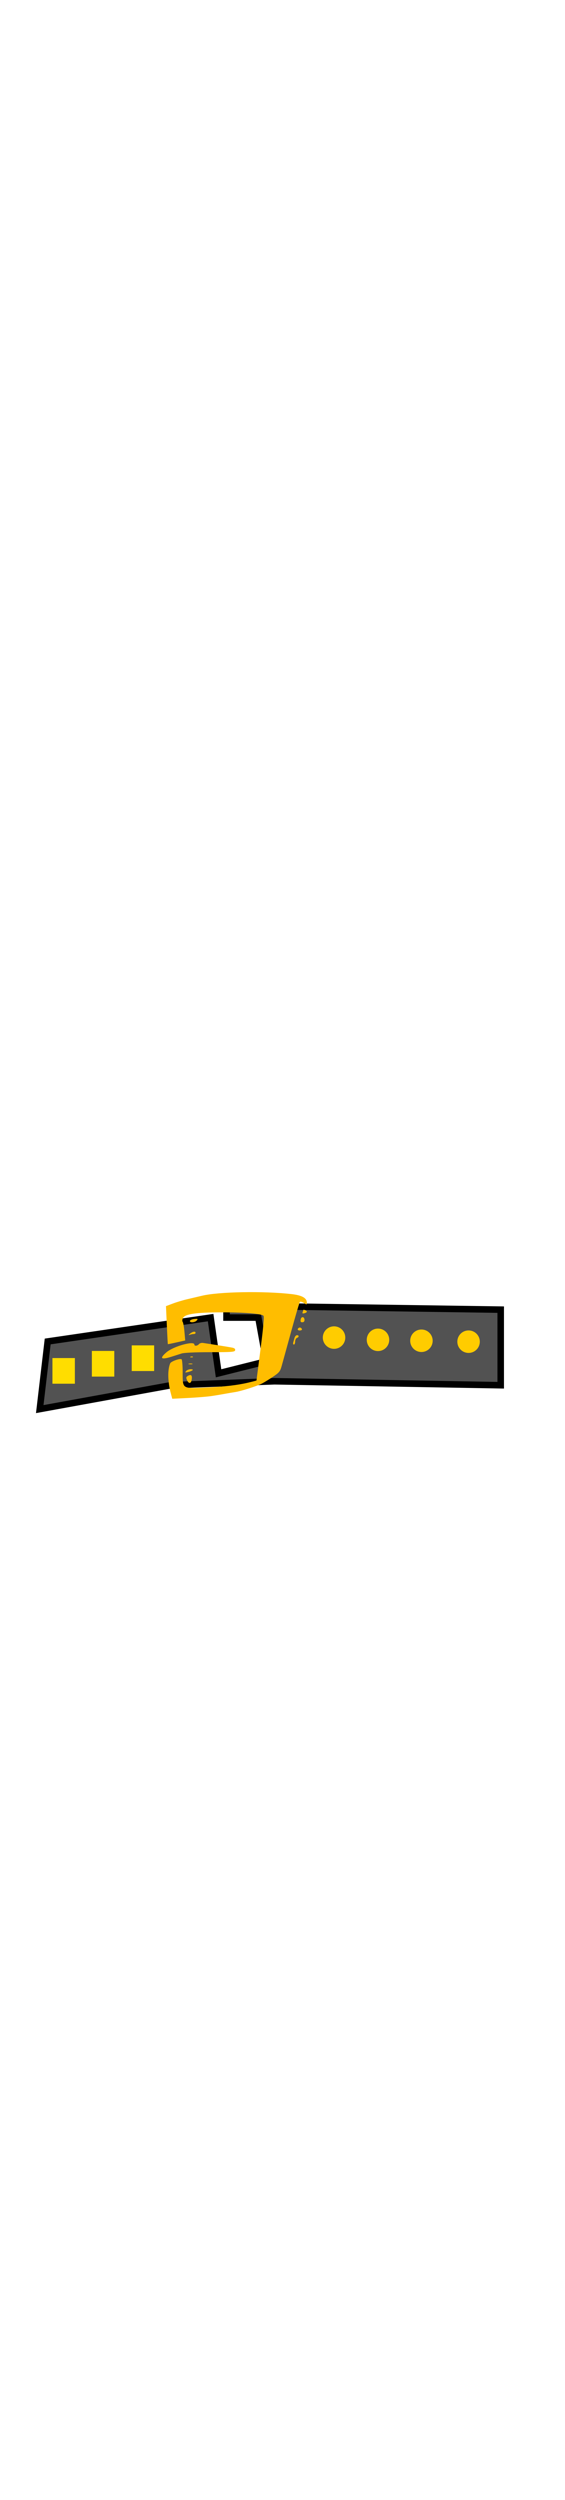 <?xml version="1.0" encoding="utf-8"?>
<svg class="pants" width="86" height="380" viewBox="202.715 584.407 86.593 380.048" preserveAspectRatio="xMidYMid meet" xmlns="http://www.w3.org/2000/svg">
  <defs id="svgEditorDefs">
    <path id="svgEditorClosePathDefs" fill="moccasin" style="stroke-width: 0px; stroke: none; fill-opacity: 1;" class="clothes"/>
  </defs>
  <polygon style="stroke: rgb(0, 0, 0); fill: rgb(82, 82, 82);" points="210.024 788.439 234.995 784.785 236.213 793.312 243.521 791.484 242.303 784.785 237.431 784.785 237.431 782.958 279.455 783.567 279.455 788.439 279.455 795.139 244.74 794.53 228.904 795.139 208.806 798.793"/>
  <path id="path37354" style="fill:#ffbd00" d="M 235.199 796.783 C 235.842 796.685 236.731 796.536 237.174 796.453 C 237.62 796.37 238.347 796.245 238.79 796.177 C 239.694 796.035 242.006 795.302 242.831 794.894 C 243.127 794.749 243.876 794.293 244.492 793.882 C 245.492 793.217 245.643 793.038 245.871 792.237 C 246.011 791.741 246.67 789.357 247.334 786.938 C 247.998 784.518 248.602 782.471 248.675 782.388 C 248.749 782.303 249.018 782.374 249.277 782.542 C 249.726 782.837 249.744 782.835 249.744 782.501 C 249.744 781.788 249.002 781.373 247.393 781.188 C 243.12 780.698 236.242 780.824 233.673 781.44 C 233.08 781.582 232.071 781.819 231.428 781.968 C 230.787 782.115 229.787 782.415 229.207 782.634 L 228.153 783.031 L 228.282 785.927 C 228.354 787.52 228.424 788.836 228.439 788.85 C 228.455 788.865 229.06 788.744 229.784 788.581 L 231.103 788.285 L 230.981 786.938 C 230.913 786.196 230.791 785.521 230.708 785.435 C 230.626 785.349 230.644 785.094 230.746 784.868 C 231.028 784.248 232.707 783.991 236.546 783.982 C 240.168 783.973 242.831 784.189 243.1 784.512 C 243.219 784.658 243.073 786.308 242.651 789.558 C 242.306 792.215 242.024 794.401 242.024 794.415 C 242.023 794.429 241.479 794.569 240.811 794.726 C 239.053 795.139 237.139 795.361 234.195 795.496 C 230.628 795.658 230.71 795.713 230.71 793.203 C 230.71 792.14 230.635 791.222 230.541 791.165 C 230.279 791.002 228.934 791.481 228.803 791.784 C 228.376 792.779 228.417 794.611 228.907 796.428 L 229.117 797.209 L 231.576 797.085 C 232.928 797.017 234.558 796.882 235.199 796.783 Z M 232.114 794.151 C 232.172 793.56 231.949 793.429 231.439 793.751 C 231.227 793.885 231.22 794.002 231.396 794.392 C 231.676 795.004 232.043 794.882 232.114 794.151 Z M 232.227 792.84 C 232.33 792.749 232.21 792.684 231.937 792.684 C 231.682 792.684 231.367 792.81 231.24 792.964 C 231.035 793.212 231.071 793.23 231.533 793.12 C 231.822 793.052 232.134 792.926 232.227 792.84 Z M 232.195 791.847 C 232.075 791.799 231.832 791.795 231.656 791.842 C 231.482 791.887 231.581 791.926 231.877 791.932 C 232.174 791.935 232.317 791.898 232.195 791.847 Z M 228.981 790.779 C 229.487 790.621 230.186 790.398 230.531 790.285 C 230.922 790.158 232.588 790.08 234.928 790.08 C 238.293 790.08 238.701 790.048 238.753 789.782 C 238.792 789.579 238.652 789.452 238.307 789.382 C 237.873 789.294 235.021 788.838 233.809 788.662 C 233.589 788.631 233.316 788.714 233.204 788.849 C 232.967 789.132 232.506 789.175 232.506 788.913 C 232.506 788.29 229.306 789.172 228.232 790.093 C 227.121 791.043 227.38 791.28 228.981 790.779 Z M 232.278 790.781 C 232.218 790.72 232.064 790.714 231.935 790.766 C 231.791 790.824 231.834 790.865 232.043 790.874 C 232.231 790.881 232.339 790.84 232.278 790.781 Z M 247.948 788.459 C 247.948 788.209 248.07 787.958 248.218 787.9 C 248.561 787.769 248.569 787.477 248.23 787.477 C 248.088 787.477 247.921 787.658 247.857 787.881 C 247.794 788.103 247.702 788.427 247.654 788.599 C 247.605 788.771 247.652 788.913 247.758 788.913 C 247.862 788.913 247.948 788.708 247.948 788.459 Z M 232.432 787.297 C 232.572 787.297 232.685 787.216 232.685 787.118 C 232.685 786.848 232.26 786.902 231.867 787.222 C 231.549 787.482 231.547 787.496 231.849 787.401 C 232.028 787.344 232.292 787.297 232.432 787.297 Z M 248.981 786.534 C 248.939 786.41 248.799 786.31 248.666 786.31 C 248.535 786.31 248.394 786.41 248.352 786.534 C 248.309 786.667 248.435 786.758 248.666 786.758 C 248.898 786.758 249.026 786.667 248.981 786.534 Z M 232.877 785.218 C 233.084 784.968 233.041 784.941 232.509 784.993 C 232.177 785.026 231.872 785.153 231.832 785.277 C 231.723 785.607 232.596 785.559 232.877 785.218 Z M 249.385 785.162 C 249.385 784.632 248.898 784.552 248.801 785.065 C 248.736 785.401 248.794 785.502 249.051 785.502 C 249.259 785.502 249.385 785.374 249.385 785.162 Z M 249.744 783.884 C 249.744 783.806 249.624 783.697 249.474 783.641 C 249.327 783.584 249.205 783.569 249.205 783.607 C 249.205 783.645 249.158 783.799 249.101 783.948 C 249.024 784.151 249.09 784.194 249.37 784.121 C 249.577 784.067 249.744 783.961 249.744 783.884 Z"/>
  <ellipse transform="matrix(-0.707, 0.707, -0.707, -0.707, 495.909, 907.552)" cx="86.485" cy="255.802" rx="1.723" ry="1.723" style="fill: rgb(255, 204, 0);"/>
  <ellipse transform="matrix(-0.707, 0.707, -0.707, -0.707, 502.642, 907.895)" cx="86.484" cy="255.8" rx="1.723" ry="1.723" style="fill: rgb(255, 204, 0);"/>
  <ellipse transform="matrix(-0.707, 0.707, -0.707, -0.707, 509.3, 908.037)" cx="86.484" cy="255.8" rx="1.723" ry="1.723" style="fill: rgb(255, 204, 0);"/>
  <ellipse transform="matrix(-0.707, 0.707, -0.707, -0.707, 516.524, 908.178)" cx="86.484" cy="255.8" rx="1.723" ry="1.723" style="fill: rgb(255, 204, 0);"/>
  <rect transform="matrix(1, 0, 0, 1, 167.31, 718.573)" x="43.443" y="72.405" width="3.436" height="3.927" style="fill: rgb(255, 221, 0);"/>
  <rect transform="matrix(1, 0, 0, 1, 173.352, 717.484)" x="43.443" y="72.405" width="3.436" height="3.927" style="fill: rgb(255, 221, 0);"/>
  <rect transform="matrix(1, 0, 0, 1, 179.46, 716.632)" x="43.443" y="72.405" width="3.436" height="3.927" style="fill: rgb(255, 221, 0);"/>
</svg>